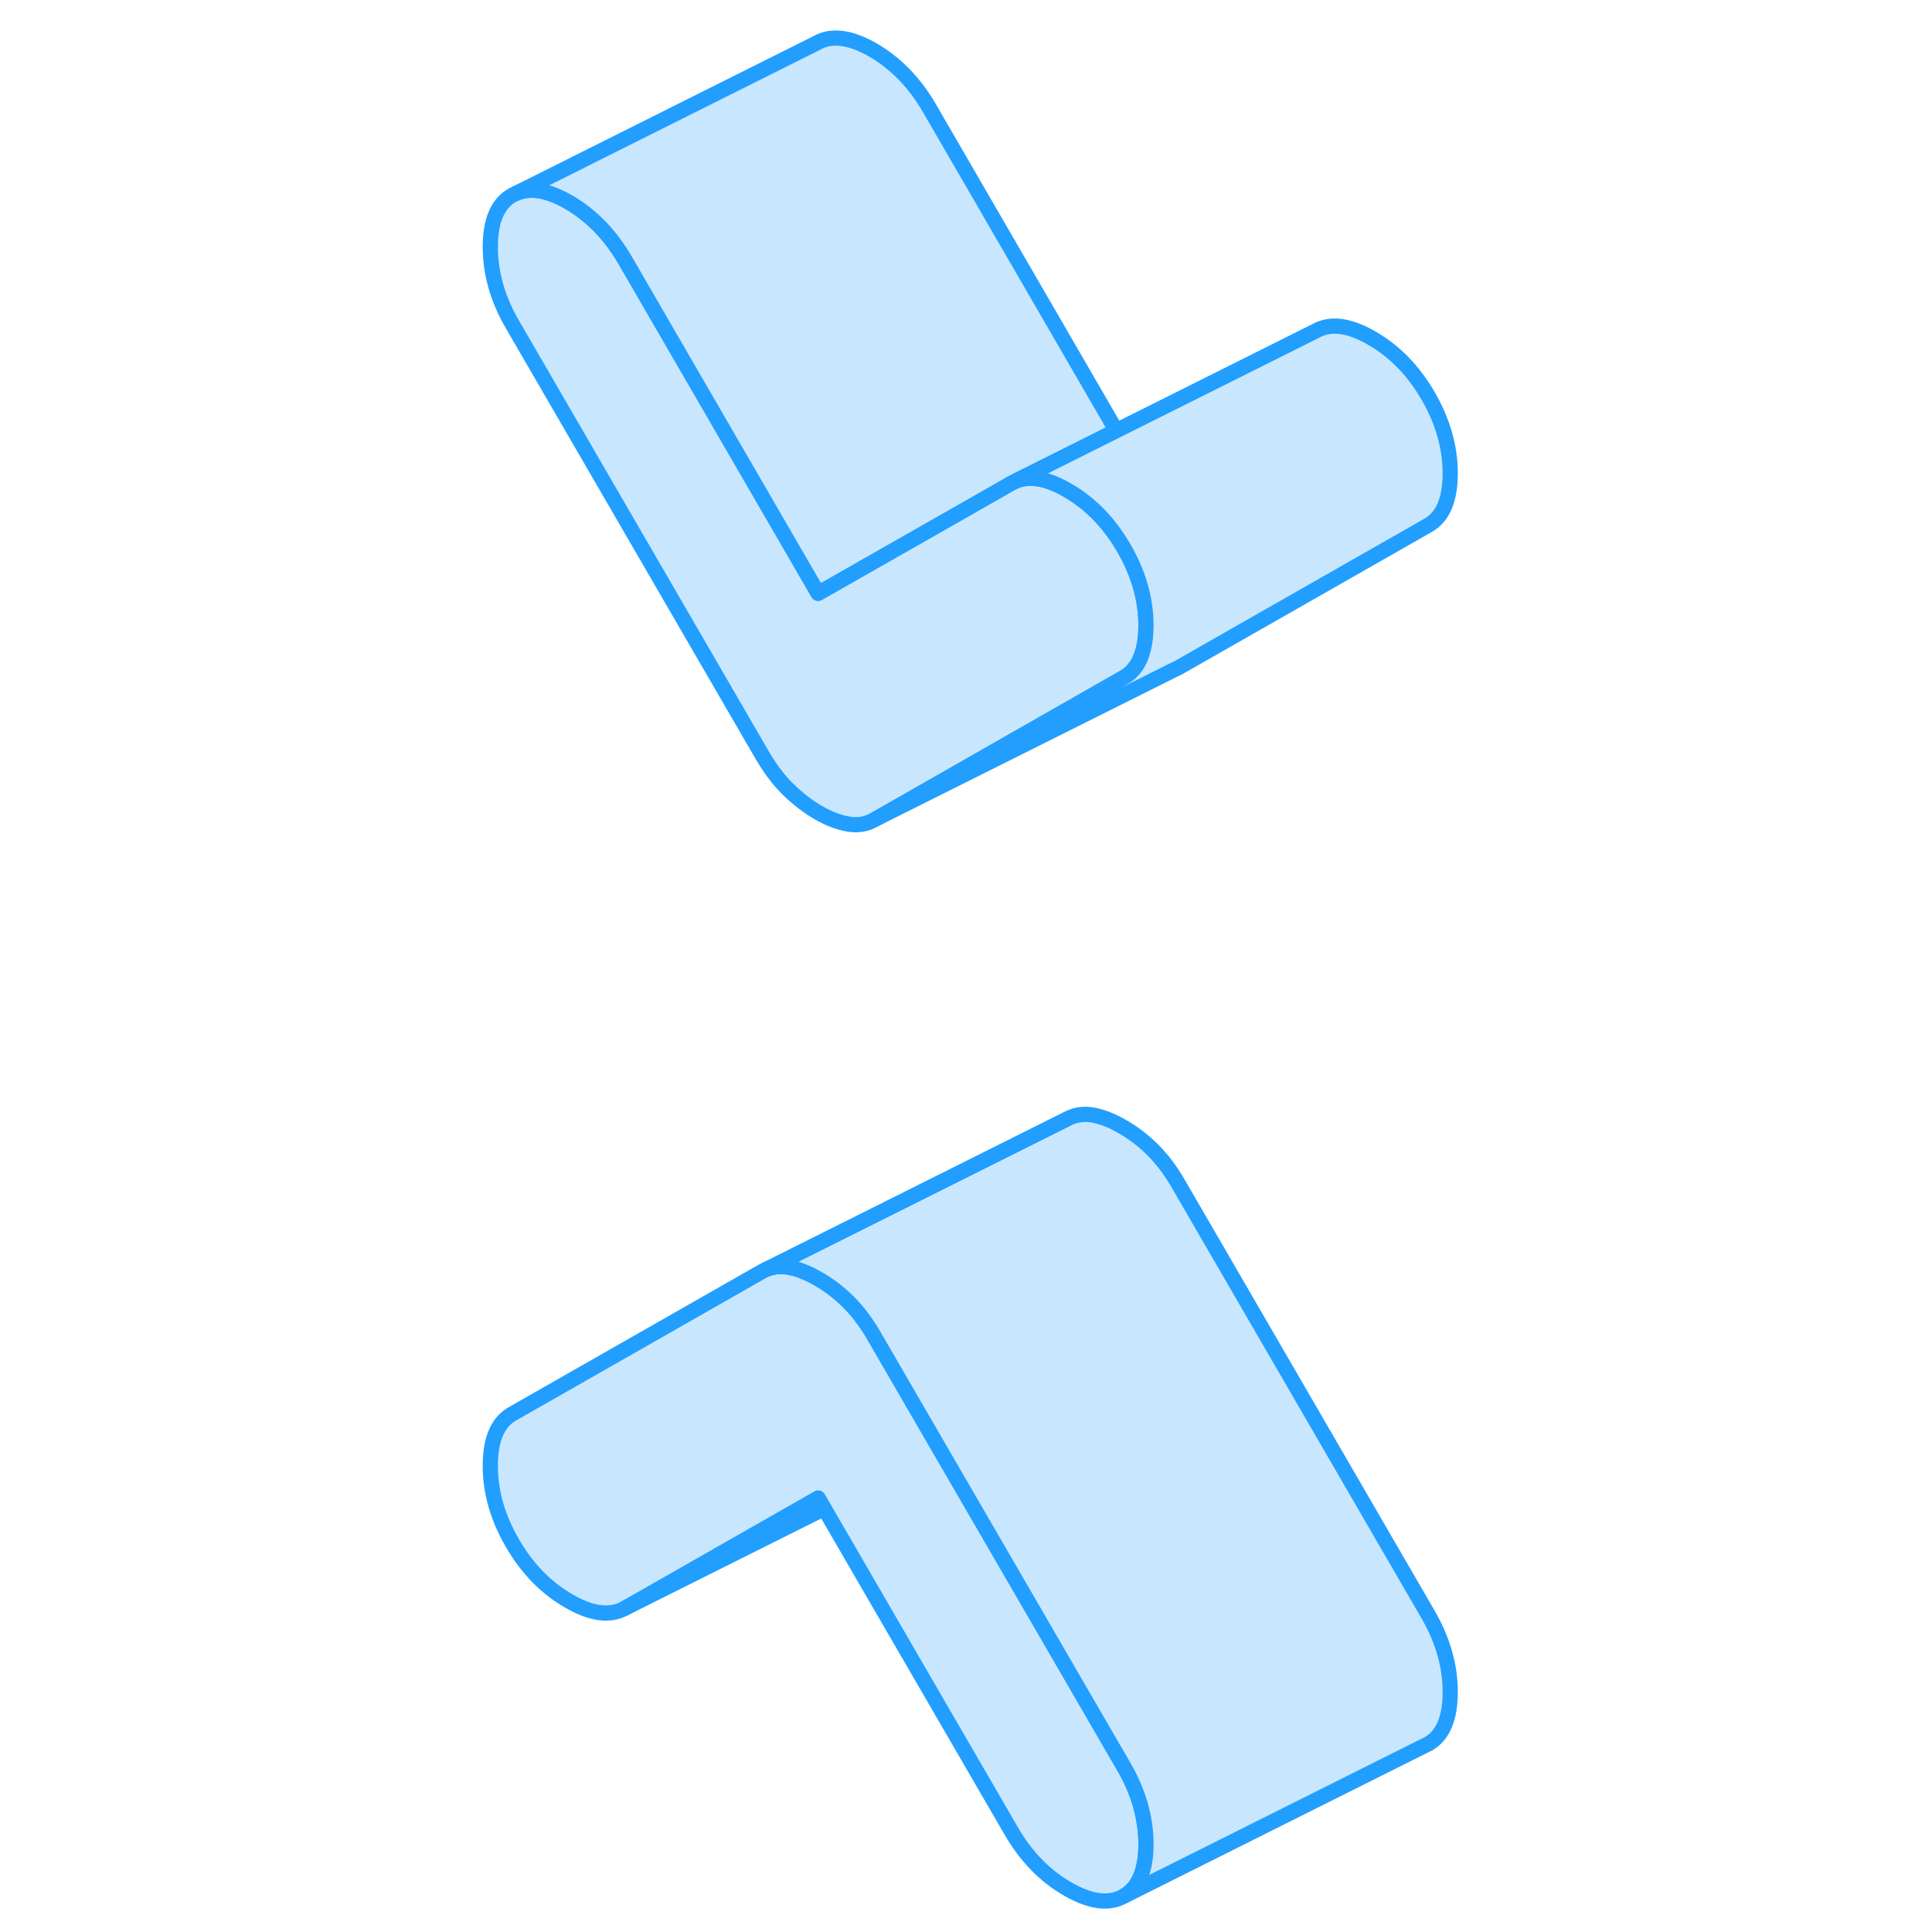 <svg width="48" height="48" viewBox="0 0 68 127" fill="#c8e7ff" xmlns="http://www.w3.org/2000/svg" stroke-width="1px" stroke-linecap="round" stroke-linejoin="round"><path d="M45.83 41.12C45.83 42.3 45.6 43.21 45.14 43.84C44.94 44.13 44.68 44.36 44.38 44.53L28.17 53.78C28.11 53.82 28.06 53.84 28.02 53.86C28 53.87 27.99 53.88 27.98 53.88C27.46 54.18 26.88 54.28 26.27 54.17C25.65 54.07 24.99 53.82 24.28 53.41C23.58 53 22.92 52.49 22.3 51.88C21.68 51.28 21.11 50.51 20.58 49.6L4.18 21.32C3.21 19.65 2.73 17.95 2.73 16.23C2.73 14.51 3.21 13.38 4.18 12.83L4.47 12.69C5.39 12.31 6.54 12.51 7.89 13.29C9.38 14.16 10.62 15.43 11.59 17.1L24.28 39L36.27 32.17L36.98 31.76L37.27 31.62C38.19 31.25 39.33 31.44 40.68 32.23C42.18 33.09 43.41 34.36 44.38 36.03C45.35 37.71 45.83 39.4 45.83 41.12Z" stroke="#229EFF" stroke-linejoin="round"/><path d="M45.83 121.23C45.83 122.95 45.35 124.09 44.38 124.64C43.41 125.19 42.18 125.04 40.68 124.17C39.18 123.31 37.95 122.04 36.98 120.37L24.68 99.16L24.28 98.47L11.59 105.71C10.62 106.26 9.38 106.11 7.89 105.24C6.39 104.38 5.15 103.11 4.18 101.43C3.21 99.76 2.73 98.07 2.73 96.35C2.73 94.63 3.21 93.49 4.18 92.94L20.58 83.59L20.88 83.44C21.33 83.26 21.8 83.21 22.3 83.29C22.66 83.35 23.03 83.46 23.42 83.63C23.7 83.74 23.99 83.89 24.28 84.06C24.99 84.46 25.65 84.97 26.27 85.58C26.88 86.19 27.46 86.95 27.98 87.86L32.3 95.31L44.38 116.14C45.35 117.82 45.83 119.51 45.83 121.23Z" stroke="#229EFF" stroke-linejoin="round"/><path d="M65.83 111.23C65.83 112.95 65.35 114.09 64.38 114.64L64.09 114.78L44.38 124.64C45.35 124.09 45.83 122.95 45.83 121.23C45.83 119.51 45.35 117.82 44.38 116.14L32.3 95.31L27.98 87.86C27.46 86.95 26.88 86.19 26.27 85.58C25.65 84.97 24.99 84.46 24.28 84.06C23.99 83.89 23.7 83.74 23.42 83.63C23.03 83.46 22.66 83.35 22.3 83.29C21.8 83.21 21.33 83.26 20.88 83.44L40.58 73.59C41.11 73.29 41.68 73.19 42.3 73.29C42.92 73.4 43.58 73.65 44.28 74.06C44.99 74.46 45.65 74.97 46.27 75.58C46.88 76.19 47.46 76.95 47.98 77.86L64.38 106.14C65.35 107.82 65.83 109.51 65.83 111.23Z" stroke="#229EFF" stroke-linejoin="round"/><path d="M43.88 28.31L37.27 31.62L36.98 31.76L36.27 32.17L24.28 39L11.59 17.1C10.62 15.43 9.38 14.16 7.89 13.29C6.54 12.51 5.39 12.31 4.47 12.69L24.18 2.83C25.15 2.27 26.39 2.43 27.89 3.29C29.38 4.16 30.62 5.43 31.59 7.1L43.88 28.31Z" stroke="#229EFF" stroke-linejoin="round"/><path d="M65.83 31.12C65.83 32.84 65.35 33.98 64.38 34.53L47.98 43.88C47.98 43.88 47.88 43.93 47.69 44.02C45.39 45.17 30.16 52.79 28.17 53.78L44.38 44.53C44.68 44.36 44.94 44.13 45.14 43.84C45.6 43.21 45.83 42.3 45.83 41.12C45.83 39.4 45.35 37.71 44.38 36.03C43.41 34.36 42.18 33.09 40.68 32.23C39.33 31.44 38.19 31.25 37.27 31.62L43.88 28.31L56.98 21.76C57.95 21.21 59.18 21.36 60.68 22.23C62.18 23.09 63.41 24.36 64.38 26.03C65.35 27.71 65.83 29.4 65.83 31.12Z" stroke="#229EFF" stroke-linejoin="round"/><path d="M24.68 99.16L11.59 105.71" stroke="#229EFF" stroke-linejoin="round"/></svg>